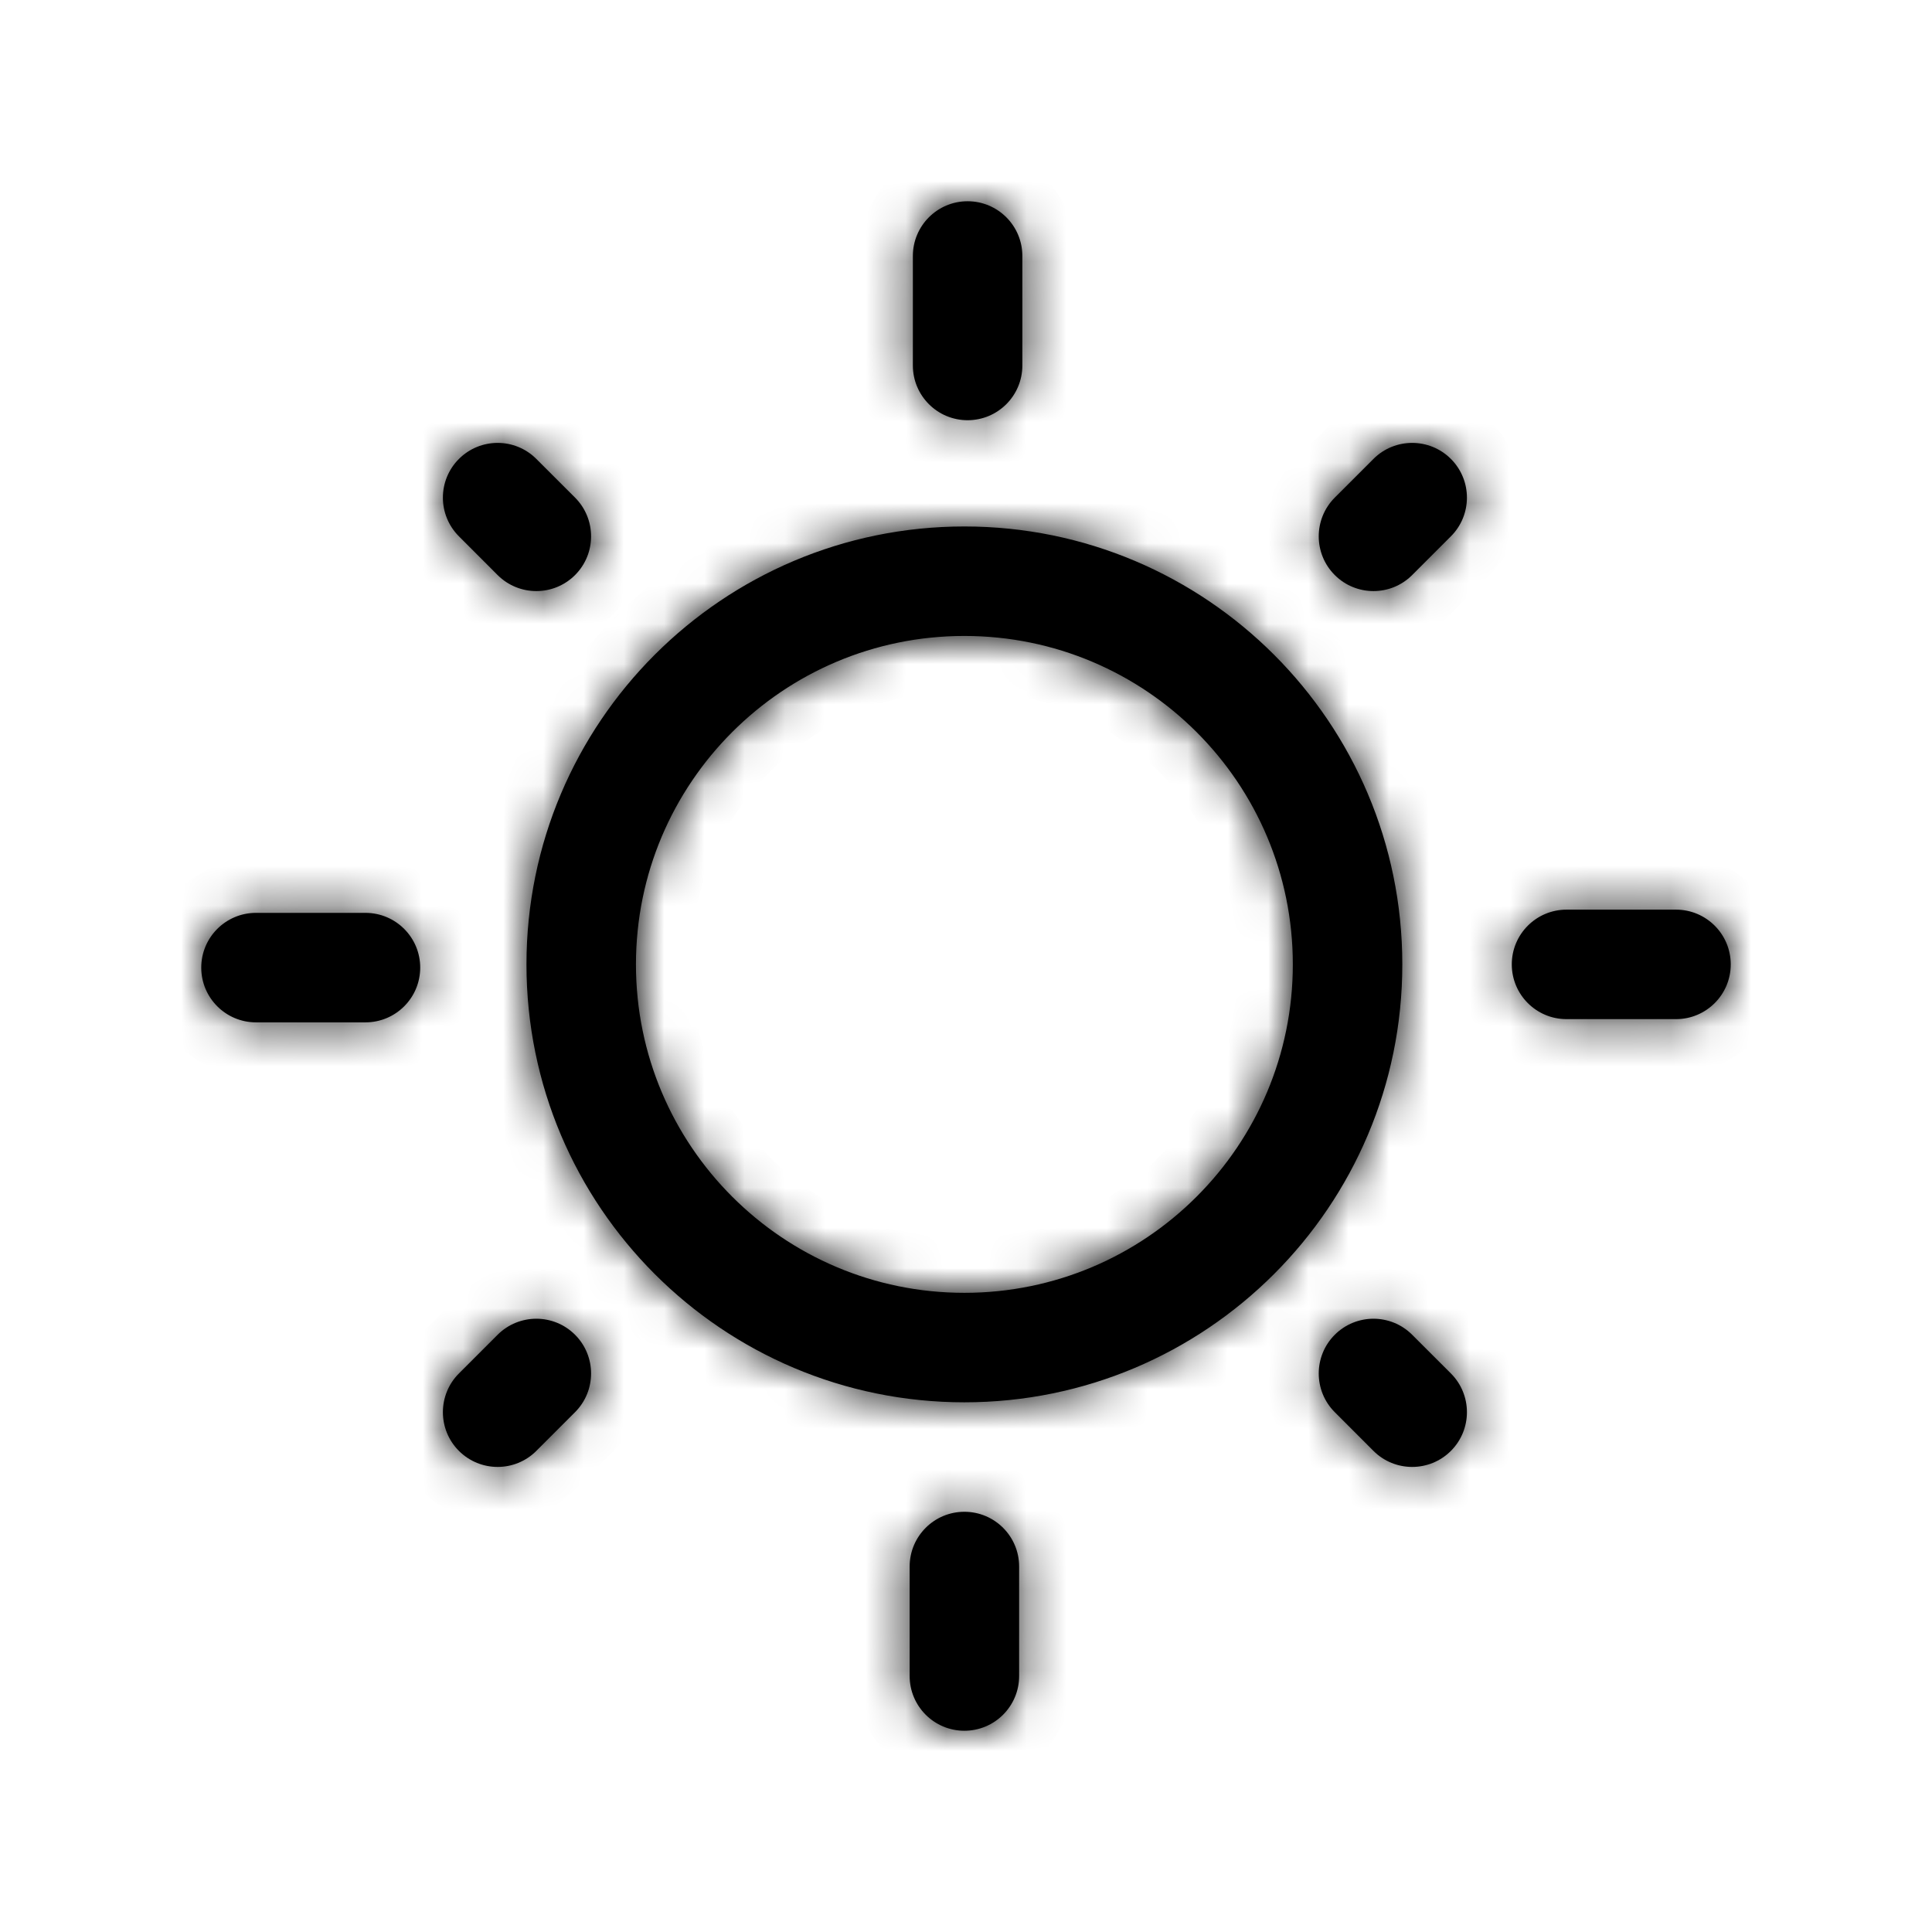 <svg width="48" height="48" viewBox="0 0 48 48" fill="none" xmlns="http://www.w3.org/2000/svg">
<mask id="path-1-inside-1_101_144" fill="white">
<path fill-rule="evenodd" clip-rule="evenodd" d="M22.68 6.36C22.68 5.609 23.289 5 24.04 5C24.791 5 25.4 5.609 25.4 6.36V9.08C25.4 9.831 24.791 10.44 24.04 10.44C23.289 10.44 22.68 9.831 22.68 9.08V6.36ZM23.96 32.12C28.467 32.12 32.12 28.467 32.12 23.96C32.12 19.453 28.467 15.8 23.96 15.8C19.453 15.8 15.8 19.453 15.8 23.96C15.8 28.467 19.453 32.12 23.96 32.12ZM23.96 34.84C29.969 34.84 34.84 29.969 34.84 23.96C34.84 17.951 29.969 13.08 23.96 13.08C17.951 13.08 13.08 17.951 13.08 23.96C13.08 29.969 17.951 34.84 23.96 34.84ZM37.56 23.96C37.56 24.711 38.169 25.32 38.92 25.32H41.64C42.391 25.32 43 24.711 43 23.96C43 23.209 42.391 22.6 41.64 22.6H38.92C38.169 22.6 37.56 23.209 37.56 23.96ZM6.36 25.4C5.609 25.4 5 24.791 5 24.04C5 23.289 5.609 22.68 6.36 22.68H9.08C9.831 22.68 10.44 23.289 10.44 24.04C10.44 24.791 9.831 25.4 9.08 25.4H6.36ZM36.047 11.402C35.516 10.871 34.654 10.871 34.123 11.402L33.162 12.363C32.631 12.895 32.631 13.756 33.162 14.287C33.693 14.818 34.554 14.818 35.085 14.287L36.047 13.325C36.578 12.794 36.578 11.933 36.047 11.402ZM12.363 33.162C12.895 32.631 13.756 32.631 14.287 33.162C14.818 33.693 14.818 34.554 14.287 35.085L13.325 36.047C12.794 36.578 11.933 36.578 11.402 36.047C10.871 35.516 10.871 34.654 11.402 34.123L12.363 33.162ZM33.162 33.162C32.631 33.693 32.631 34.554 33.162 35.085L34.123 36.047C34.654 36.578 35.516 36.578 36.047 36.047C36.578 35.516 36.578 34.654 36.047 34.123L35.085 33.162C34.554 32.631 33.693 32.631 33.162 33.162ZM11.402 13.325C10.871 12.794 10.871 11.933 11.402 11.402C11.933 10.871 12.794 10.871 13.325 11.402L14.287 12.363C14.818 12.895 14.818 13.756 14.287 14.287C13.756 14.818 12.895 14.818 12.363 14.287L11.402 13.325ZM23.96 37.56C23.209 37.56 22.6 38.169 22.6 38.92V41.64C22.6 42.391 23.209 43 23.96 43C24.711 43 25.32 42.391 25.32 41.64V38.92C25.32 38.169 24.711 37.56 23.96 37.56Z"/>
</mask>
<path fill-rule="evenodd" clip-rule="evenodd" d="M22.68 6.36C22.68 5.609 23.289 5 24.04 5C24.791 5 25.4 5.609 25.4 6.36V9.08C25.4 9.831 24.791 10.44 24.04 10.44C23.289 10.44 22.68 9.831 22.68 9.08V6.36ZM23.96 32.12C28.467 32.12 32.12 28.467 32.12 23.96C32.12 19.453 28.467 15.8 23.96 15.8C19.453 15.8 15.8 19.453 15.8 23.96C15.8 28.467 19.453 32.12 23.96 32.12ZM23.96 34.84C29.969 34.84 34.84 29.969 34.84 23.96C34.84 17.951 29.969 13.08 23.96 13.08C17.951 13.08 13.08 17.951 13.08 23.96C13.08 29.969 17.951 34.84 23.96 34.84ZM37.56 23.96C37.56 24.711 38.169 25.32 38.92 25.32H41.64C42.391 25.32 43 24.711 43 23.96C43 23.209 42.391 22.6 41.64 22.6H38.92C38.169 22.6 37.56 23.209 37.56 23.96ZM6.36 25.4C5.609 25.4 5 24.791 5 24.04C5 23.289 5.609 22.68 6.36 22.68H9.08C9.831 22.68 10.44 23.289 10.44 24.04C10.44 24.791 9.831 25.4 9.08 25.4H6.36ZM36.047 11.402C35.516 10.871 34.654 10.871 34.123 11.402L33.162 12.363C32.631 12.895 32.631 13.756 33.162 14.287C33.693 14.818 34.554 14.818 35.085 14.287L36.047 13.325C36.578 12.794 36.578 11.933 36.047 11.402ZM12.363 33.162C12.895 32.631 13.756 32.631 14.287 33.162C14.818 33.693 14.818 34.554 14.287 35.085L13.325 36.047C12.794 36.578 11.933 36.578 11.402 36.047C10.871 35.516 10.871 34.654 11.402 34.123L12.363 33.162ZM33.162 33.162C32.631 33.693 32.631 34.554 33.162 35.085L34.123 36.047C34.654 36.578 35.516 36.578 36.047 36.047C36.578 35.516 36.578 34.654 36.047 34.123L35.085 33.162C34.554 32.631 33.693 32.631 33.162 33.162ZM11.402 13.325C10.871 12.794 10.871 11.933 11.402 11.402C11.933 10.871 12.794 10.871 13.325 11.402L14.287 12.363C14.818 12.895 14.818 13.756 14.287 14.287C13.756 14.818 12.895 14.818 12.363 14.287L11.402 13.325ZM23.96 37.56C23.209 37.56 22.6 38.169 22.6 38.92V41.64C22.6 42.391 23.209 43 23.96 43C24.711 43 25.32 42.391 25.32 41.64V38.92C25.32 38.169 24.711 37.56 23.96 37.56Z" fill="black"/>
<path d="M34.123 11.402L33.162 10.44L33.162 10.44L34.123 11.402ZM36.047 11.402L35.085 12.363L35.085 12.363L36.047 11.402ZM33.162 12.363L34.123 13.325L34.123 13.325L33.162 12.363ZM33.162 14.287L32.2 15.248L32.2 15.248L33.162 14.287ZM36.047 13.325L37.008 14.287L37.008 14.287L36.047 13.325ZM14.287 33.162L15.248 32.2L15.248 32.2L14.287 33.162ZM12.363 33.162L13.325 34.123L13.325 34.123L12.363 33.162ZM14.287 35.085L13.325 34.123L13.325 34.123L14.287 35.085ZM13.325 36.047L12.363 35.085L12.363 35.085L13.325 36.047ZM11.402 36.047L10.44 37.008L10.44 37.008L11.402 36.047ZM11.402 34.123L10.44 33.162L10.44 33.162L11.402 34.123ZM36.047 36.047L37.008 37.008L37.008 37.008L36.047 36.047ZM11.402 13.325L10.44 14.287L10.44 14.287L11.402 13.325ZM13.325 11.402L14.287 10.44L14.287 10.44L13.325 11.402ZM14.287 12.363L13.325 13.325L13.325 13.325L14.287 12.363ZM12.363 14.287L13.325 13.325L13.325 13.325L12.363 14.287ZM24.04 3.64C22.538 3.64 21.32 4.858 21.32 6.36H24.04V6.36V3.64ZM26.76 6.36C26.76 4.858 25.542 3.64 24.04 3.64V6.36V6.36H26.76ZM26.76 9.08V6.36H24.04V9.08H26.76ZM24.04 11.8C25.542 11.8 26.76 10.582 26.76 9.08H24.04V9.08V11.8ZM21.32 9.08C21.32 10.582 22.538 11.8 24.04 11.8V9.08V9.08H21.32ZM21.32 6.36V9.08H24.04V6.36H21.32ZM30.76 23.96C30.76 27.715 27.715 30.76 23.96 30.76V33.48C29.218 33.48 33.48 29.218 33.48 23.96H30.76ZM23.96 17.16C27.715 17.16 30.76 20.204 30.76 23.96H33.48C33.48 18.702 29.218 14.44 23.96 14.44V17.16ZM17.16 23.96C17.16 20.204 20.204 17.16 23.96 17.16V14.44C18.702 14.44 14.44 18.702 14.44 23.96H17.16ZM23.96 30.76C20.204 30.76 17.16 27.715 17.16 23.96H14.44C14.44 29.218 18.702 33.48 23.96 33.48V30.76ZM33.48 23.96C33.48 29.218 29.218 33.48 23.96 33.48V36.2C30.72 36.2 36.2 30.72 36.2 23.96H33.48ZM23.96 14.44C29.218 14.44 33.48 18.702 33.48 23.96H36.2C36.2 17.2 30.72 11.72 23.96 11.72V14.44ZM14.44 23.96C14.44 18.702 18.702 14.44 23.96 14.44V11.72C17.2 11.72 11.72 17.2 11.72 23.96H14.44ZM23.96 33.48C18.702 33.48 14.44 29.218 14.44 23.96H11.72C11.72 30.72 17.2 36.2 23.96 36.2V33.48ZM38.92 23.96H38.92L36.2 23.96C36.2 25.462 37.418 26.68 38.92 26.68V23.96ZM41.64 23.96H38.92V26.68H41.64V23.96ZM41.64 23.96H41.64V26.68C43.142 26.68 44.36 25.462 44.36 23.96H41.64ZM41.64 23.96H41.64H44.36C44.36 22.458 43.142 21.24 41.64 21.24V23.96ZM38.92 23.96H41.64V21.24H38.92V23.96ZM38.92 23.96H38.92V21.24C37.418 21.24 36.2 22.458 36.2 23.96L38.92 23.96ZM3.64 24.04C3.64 25.542 4.858 26.76 6.36 26.76V24.04H6.36H3.64ZM6.36 21.32C4.858 21.32 3.64 22.538 3.64 24.04H6.36H6.36V21.32ZM9.08 21.32H6.36V24.04H9.08V21.32ZM11.8 24.04C11.8 22.538 10.582 21.32 9.08 21.32V24.04H9.08H11.8ZM9.08 26.76C10.582 26.76 11.8 25.542 11.8 24.04H9.08H9.08V26.76ZM6.36 26.76H9.08V24.04H6.36V26.76ZM35.085 12.363L35.085 12.363L37.008 10.44C35.946 9.378 34.224 9.378 33.162 10.44L35.085 12.363ZM34.123 13.325L35.085 12.363L33.162 10.44L32.2 11.402L34.123 13.325ZM34.123 13.325L34.123 13.325L32.2 11.402C31.138 12.464 31.138 14.186 32.2 15.248L34.123 13.325ZM34.123 13.325L34.123 13.325L32.2 15.248C33.262 16.311 34.984 16.311 36.047 15.248L34.123 13.325ZM35.085 12.363L34.123 13.325L36.047 15.248L37.008 14.287L35.085 12.363ZM35.085 12.363L35.085 12.363L37.008 14.287C38.071 13.224 38.071 11.502 37.008 10.44L35.085 12.363ZM15.248 32.2C14.186 31.138 12.464 31.138 11.402 32.2L13.325 34.123L13.325 34.123L15.248 32.2ZM15.248 36.047C16.311 34.984 16.311 33.262 15.248 32.2L13.325 34.123L13.325 34.123L15.248 36.047ZM14.287 37.008L15.248 36.047L13.325 34.123L12.363 35.085L14.287 37.008ZM10.44 37.008C11.502 38.071 13.225 38.071 14.287 37.008L12.363 35.085L12.363 35.085L10.44 37.008ZM10.44 33.162C9.378 34.224 9.378 35.946 10.44 37.008L12.363 35.085L12.363 35.085L10.44 33.162ZM11.402 32.2L10.44 33.162L12.363 35.085L13.325 34.123L11.402 32.2ZM34.123 34.123V34.123L32.2 32.2C31.138 33.262 31.138 34.984 32.2 36.047L34.123 34.123ZM35.085 35.085L34.123 34.123L32.2 36.047L33.162 37.008L35.085 35.085ZM35.085 35.085H35.085L33.162 37.008C34.224 38.071 35.946 38.071 37.008 37.008L35.085 35.085ZM35.085 35.085L35.085 35.085L37.008 37.008C38.071 35.946 38.071 34.224 37.008 33.162L35.085 35.085ZM34.123 34.123L35.085 35.085L37.008 33.162L36.047 32.2L34.123 34.123ZM34.123 34.123L34.123 34.123L36.047 32.2C34.984 31.138 33.262 31.138 32.2 32.2L34.123 34.123ZM10.44 10.44C9.378 11.502 9.378 13.225 10.44 14.287L12.363 12.363L12.363 12.363L10.44 10.44ZM14.287 10.44C13.224 9.378 11.502 9.378 10.44 10.44L12.363 12.363L12.363 12.363L14.287 10.44ZM15.248 11.402L14.287 10.44L12.363 12.363L13.325 13.325L15.248 11.402ZM15.248 15.248C16.311 14.186 16.311 12.464 15.248 11.402L13.325 13.325L13.325 13.325L15.248 15.248ZM11.402 15.248C12.464 16.311 14.186 16.311 15.248 15.248L13.325 13.325L13.325 13.325L11.402 15.248ZM10.44 14.287L11.402 15.248L13.325 13.325L12.363 12.363L10.44 14.287ZM23.96 38.92V38.92L23.96 36.2C22.458 36.2 21.24 37.418 21.24 38.92H23.96ZM23.96 41.64V38.92H21.24V41.64H23.96ZM23.96 41.64V41.64H21.24C21.24 43.142 22.458 44.36 23.96 44.36V41.64ZM23.96 41.64V41.64V44.36C25.462 44.36 26.68 43.142 26.68 41.64H23.96ZM23.96 38.92V41.64H26.68V38.92H23.96ZM23.96 38.92V38.92H26.68C26.68 37.418 25.462 36.2 23.96 36.2L23.96 38.92Z" fill="black" mask="url(#path-1-inside-1_101_144)"/>
</svg>
